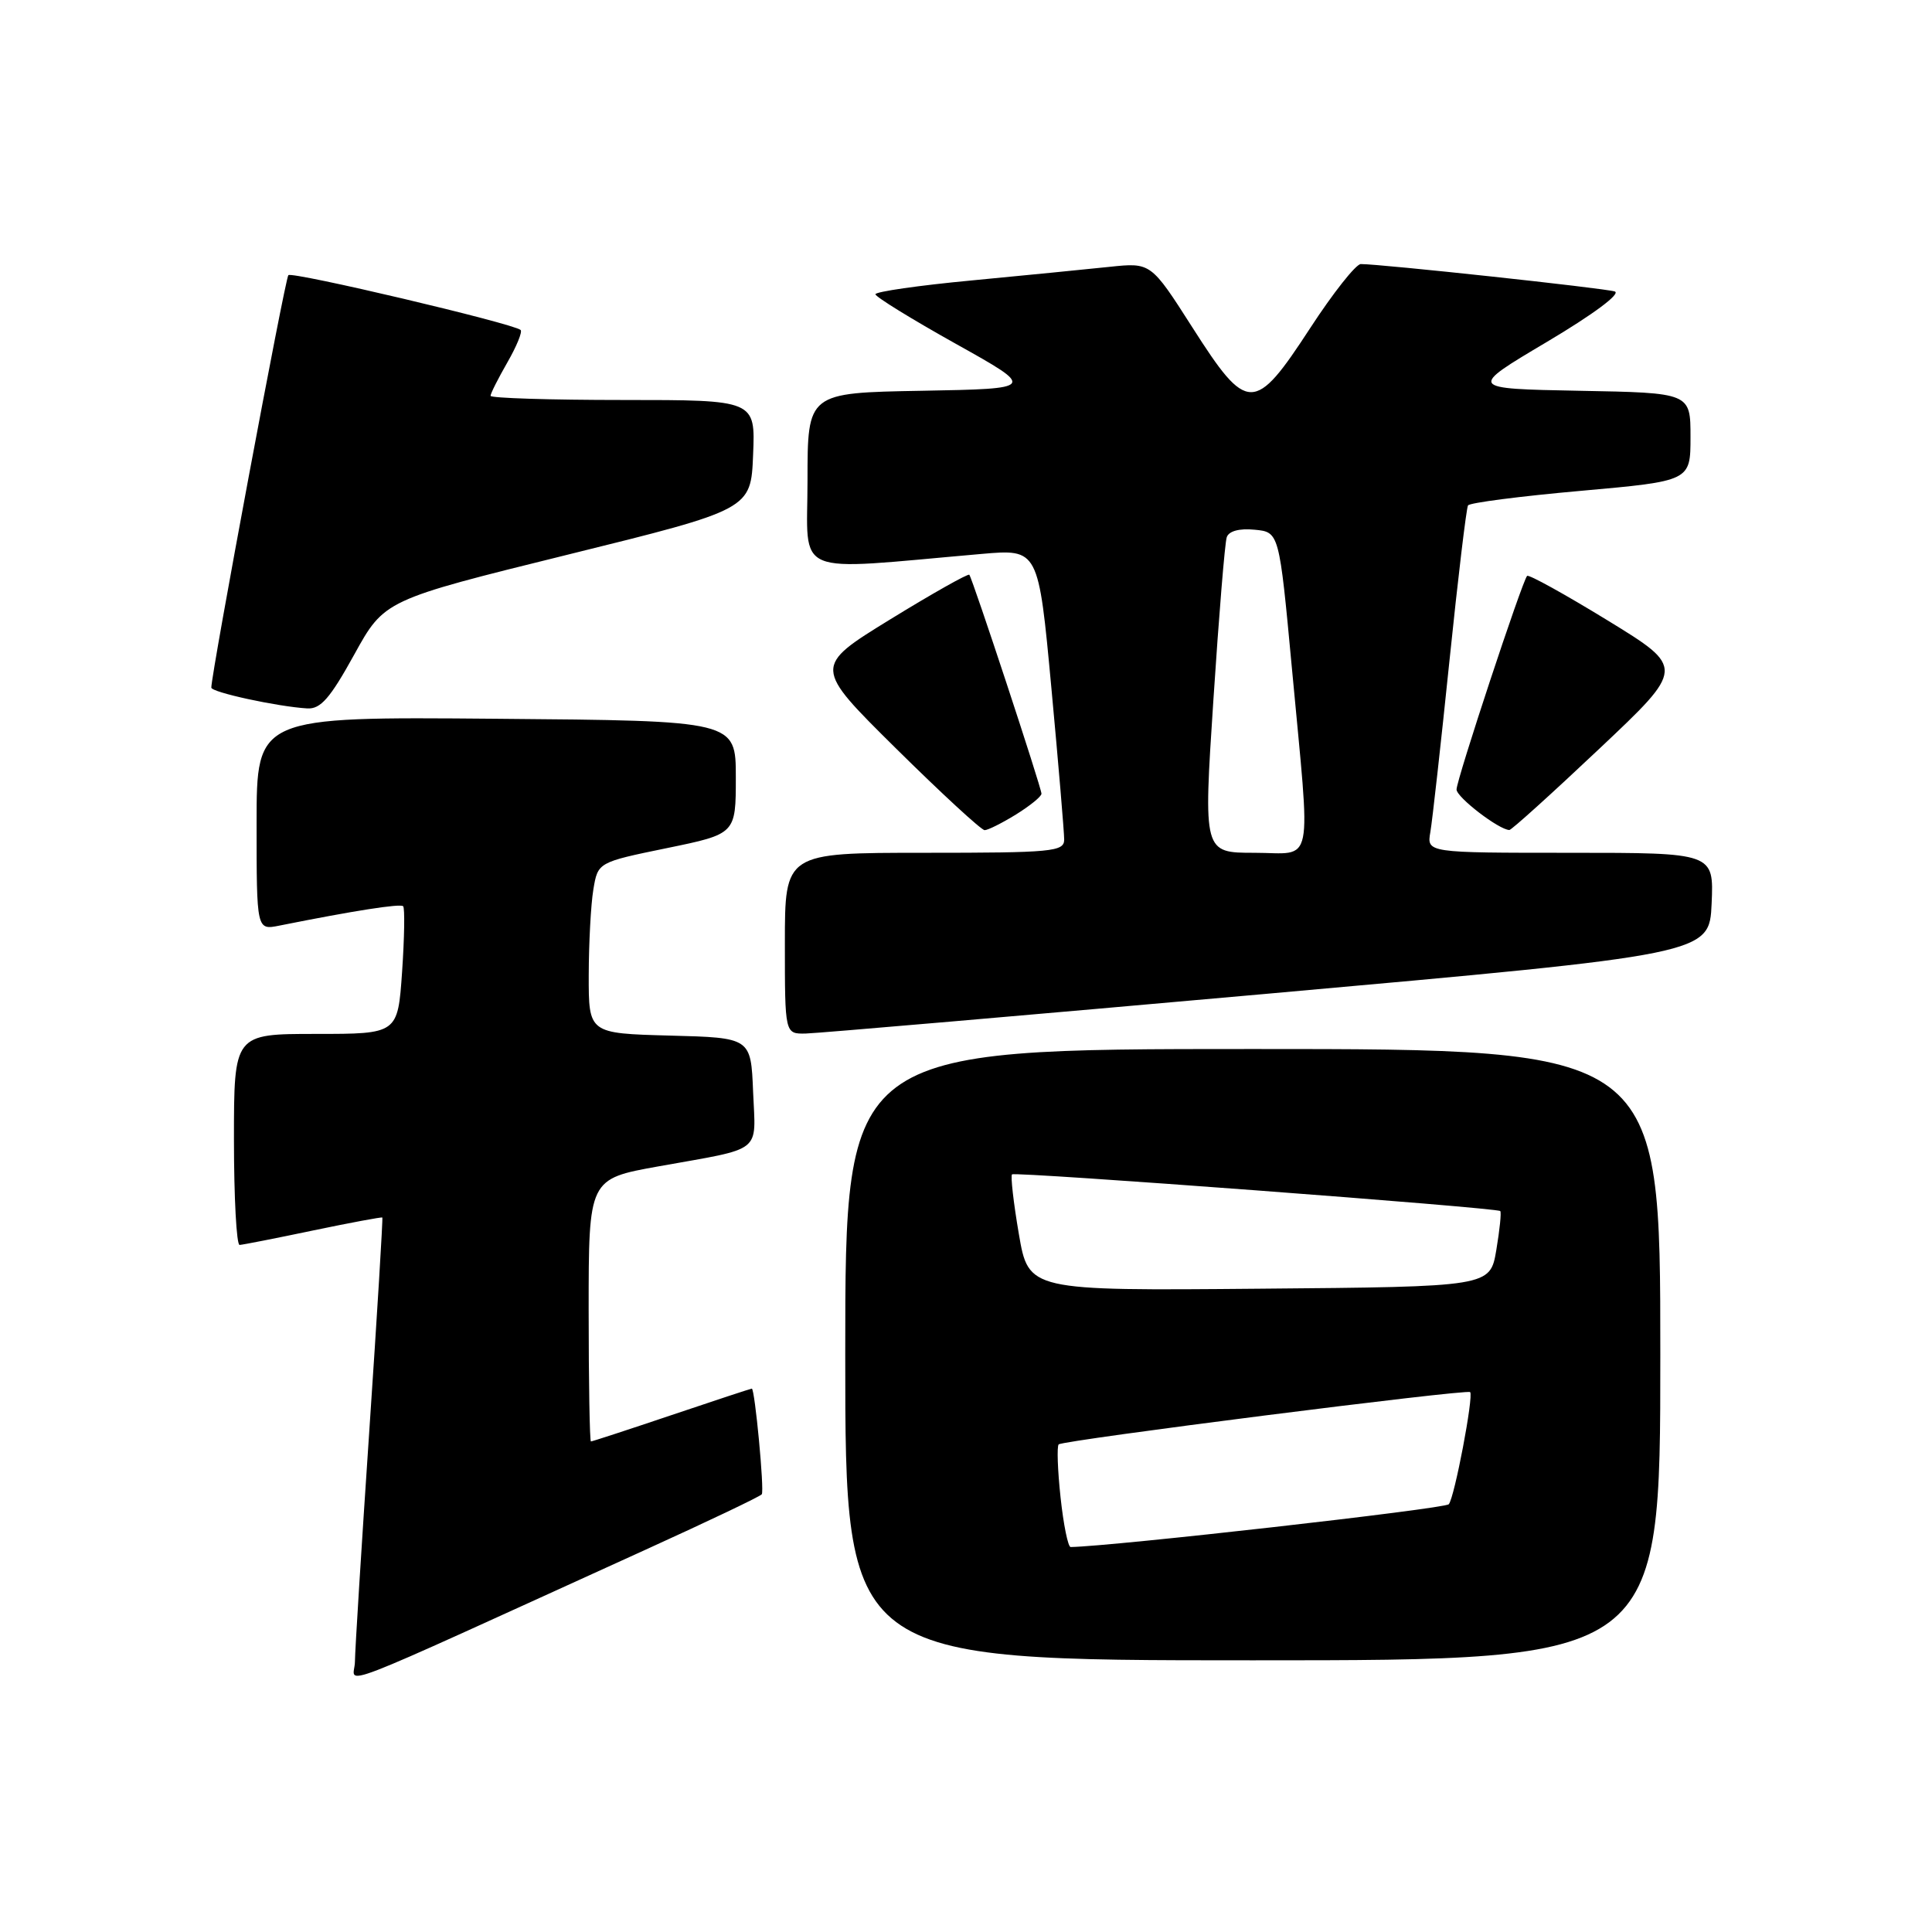 <?xml version="1.0" encoding="UTF-8" standalone="no"?>
<!DOCTYPE svg PUBLIC "-//W3C//DTD SVG 1.1//EN" "http://www.w3.org/Graphics/SVG/1.1/DTD/svg11.dtd" >
<svg xmlns="http://www.w3.org/2000/svg" xmlns:xlink="http://www.w3.org/1999/xlink" version="1.1" viewBox="0 0 256 256">
 <g >
 <path fill="currentColor"
d=" M 85.55 205.34 C 93.82 201.58 100.75 198.28 100.94 198.00 C 101.30 197.49 100.02 184.00 99.62 184.00 C 99.49 184.00 94.72 185.57 89.00 187.50 C 83.28 189.43 78.47 191.00 78.30 191.00 C 78.14 191.00 78.00 183.17 78.00 173.60 C 78.00 156.21 78.00 156.21 87.25 154.55 C 101.26 152.04 100.13 152.93 99.79 144.67 C 99.50 137.50 99.50 137.50 88.75 137.22 C 78.00 136.93 78.00 136.93 78.01 129.22 C 78.02 124.97 78.29 119.87 78.62 117.88 C 79.22 114.26 79.22 114.26 88.36 112.38 C 97.50 110.50 97.50 110.50 97.50 103.00 C 97.50 95.50 97.50 95.50 65.75 95.24 C 34.00 94.97 34.00 94.97 34.00 109.11 C 34.00 123.25 34.00 123.25 37.01 122.65 C 46.90 120.67 53.04 119.71 53.42 120.08 C 53.65 120.32 53.59 124.22 53.28 128.76 C 52.71 137.00 52.71 137.00 41.86 137.00 C 31.00 137.00 31.00 137.00 31.00 151.00 C 31.00 158.70 31.34 164.98 31.75 164.96 C 32.16 164.94 36.55 164.08 41.50 163.04 C 46.45 162.01 50.57 161.24 50.66 161.33 C 50.75 161.42 49.98 174.10 48.94 189.50 C 47.90 204.90 47.04 218.71 47.03 220.18 C 47.00 223.20 42.25 225.03 85.55 205.34 Z  M 220.00 179.50 C 220.00 139.00 220.00 139.00 166.00 139.00 C 112.00 139.00 112.00 139.00 112.00 179.50 C 112.00 220.00 112.00 220.00 166.00 220.00 C 220.00 220.00 220.00 220.00 220.00 179.50 Z  M 168.00 131.67 C 226.50 126.44 226.50 126.44 226.80 119.72 C 227.09 113.00 227.09 113.00 208.07 113.00 C 189.05 113.00 189.05 113.00 189.53 110.25 C 189.79 108.74 190.93 98.53 192.06 87.56 C 193.19 76.59 194.30 67.33 194.52 66.97 C 194.73 66.62 201.46 65.75 209.46 65.04 C 224.00 63.74 224.00 63.74 224.00 57.90 C 224.00 52.05 224.00 52.05 209.27 51.78 C 194.53 51.50 194.53 51.50 204.98 45.30 C 211.14 41.64 214.82 38.90 213.96 38.62 C 212.60 38.18 182.93 34.98 180.31 34.99 C 179.66 35.00 176.63 38.83 173.59 43.50 C 166.22 54.80 165.28 54.80 158.00 43.39 C 152.50 34.78 152.50 34.78 147.00 35.36 C 143.97 35.68 135.76 36.49 128.75 37.16 C 121.74 37.82 116.00 38.65 116.00 38.99 C 116.00 39.33 120.79 42.28 126.64 45.55 C 137.29 51.50 137.29 51.50 122.14 51.78 C 107.00 52.05 107.00 52.05 107.00 63.67 C 107.00 76.64 104.59 75.62 130.05 73.40 C 137.60 72.74 137.60 72.74 139.31 91.12 C 140.25 101.23 141.01 110.29 141.01 111.25 C 141.00 112.85 139.45 113.00 122.50 113.00 C 104.00 113.00 104.00 113.00 104.00 125.00 C 104.00 137.00 104.00 137.00 106.75 136.95 C 108.26 136.92 135.82 134.54 168.00 131.67 Z  M 134.63 107.92 C 136.48 106.77 138.00 105.54 138.00 105.17 C 138.00 104.38 128.86 76.66 128.44 76.16 C 128.28 75.97 123.56 78.63 117.96 82.07 C 107.77 88.34 107.77 88.34 118.72 99.17 C 124.75 105.13 130.03 110.00 130.47 110.00 C 130.91 110.00 132.78 109.06 134.63 107.92 Z  M 211.89 99.24 C 223.28 88.50 223.28 88.50 213.02 82.21 C 207.37 78.75 202.57 76.09 202.35 76.31 C 201.71 76.96 193.00 103.31 193.00 104.61 C 193.00 105.64 198.61 109.95 200.00 109.98 C 200.28 109.98 205.63 105.15 211.89 99.24 Z  M 46.93 86.75 C 50.93 79.50 50.93 79.50 75.21 73.50 C 99.50 67.50 99.50 67.50 99.79 60.25 C 100.09 53.00 100.09 53.00 82.54 53.00 C 72.89 53.00 65.00 52.75 65.00 52.45 C 65.00 52.14 66.01 50.15 67.23 48.02 C 68.46 45.88 69.25 43.95 68.98 43.72 C 67.97 42.85 38.72 35.95 38.21 36.46 C 37.77 36.90 28.02 89.12 28.00 91.11 C 28.00 91.73 36.75 93.63 40.72 93.87 C 42.48 93.97 43.74 92.53 46.93 86.75 Z  M 140.53 198.42 C 140.14 194.80 140.03 191.64 140.28 191.39 C 140.82 190.84 194.37 184.04 194.80 184.46 C 195.29 184.96 192.73 198.44 191.97 199.32 C 191.45 199.92 147.38 204.90 141.87 204.99 C 141.52 205.00 140.92 202.04 140.53 198.42 Z  M 135.00 163.49 C 134.29 159.35 133.89 155.80 134.10 155.61 C 134.55 155.23 198.33 160.02 198.79 160.47 C 198.96 160.63 198.72 162.95 198.27 165.63 C 197.45 170.50 197.45 170.50 166.87 170.76 C 136.29 171.03 136.29 171.03 135.00 163.49 Z  M 160.78 92.75 C 161.51 81.61 162.30 71.91 162.55 71.19 C 162.82 70.37 164.21 69.99 166.24 70.19 C 169.50 70.50 169.50 70.50 171.18 88.50 C 173.70 115.62 174.23 113.00 166.22 113.00 C 159.45 113.00 159.45 113.00 160.78 92.75 Z "/>
</g>
</svg>